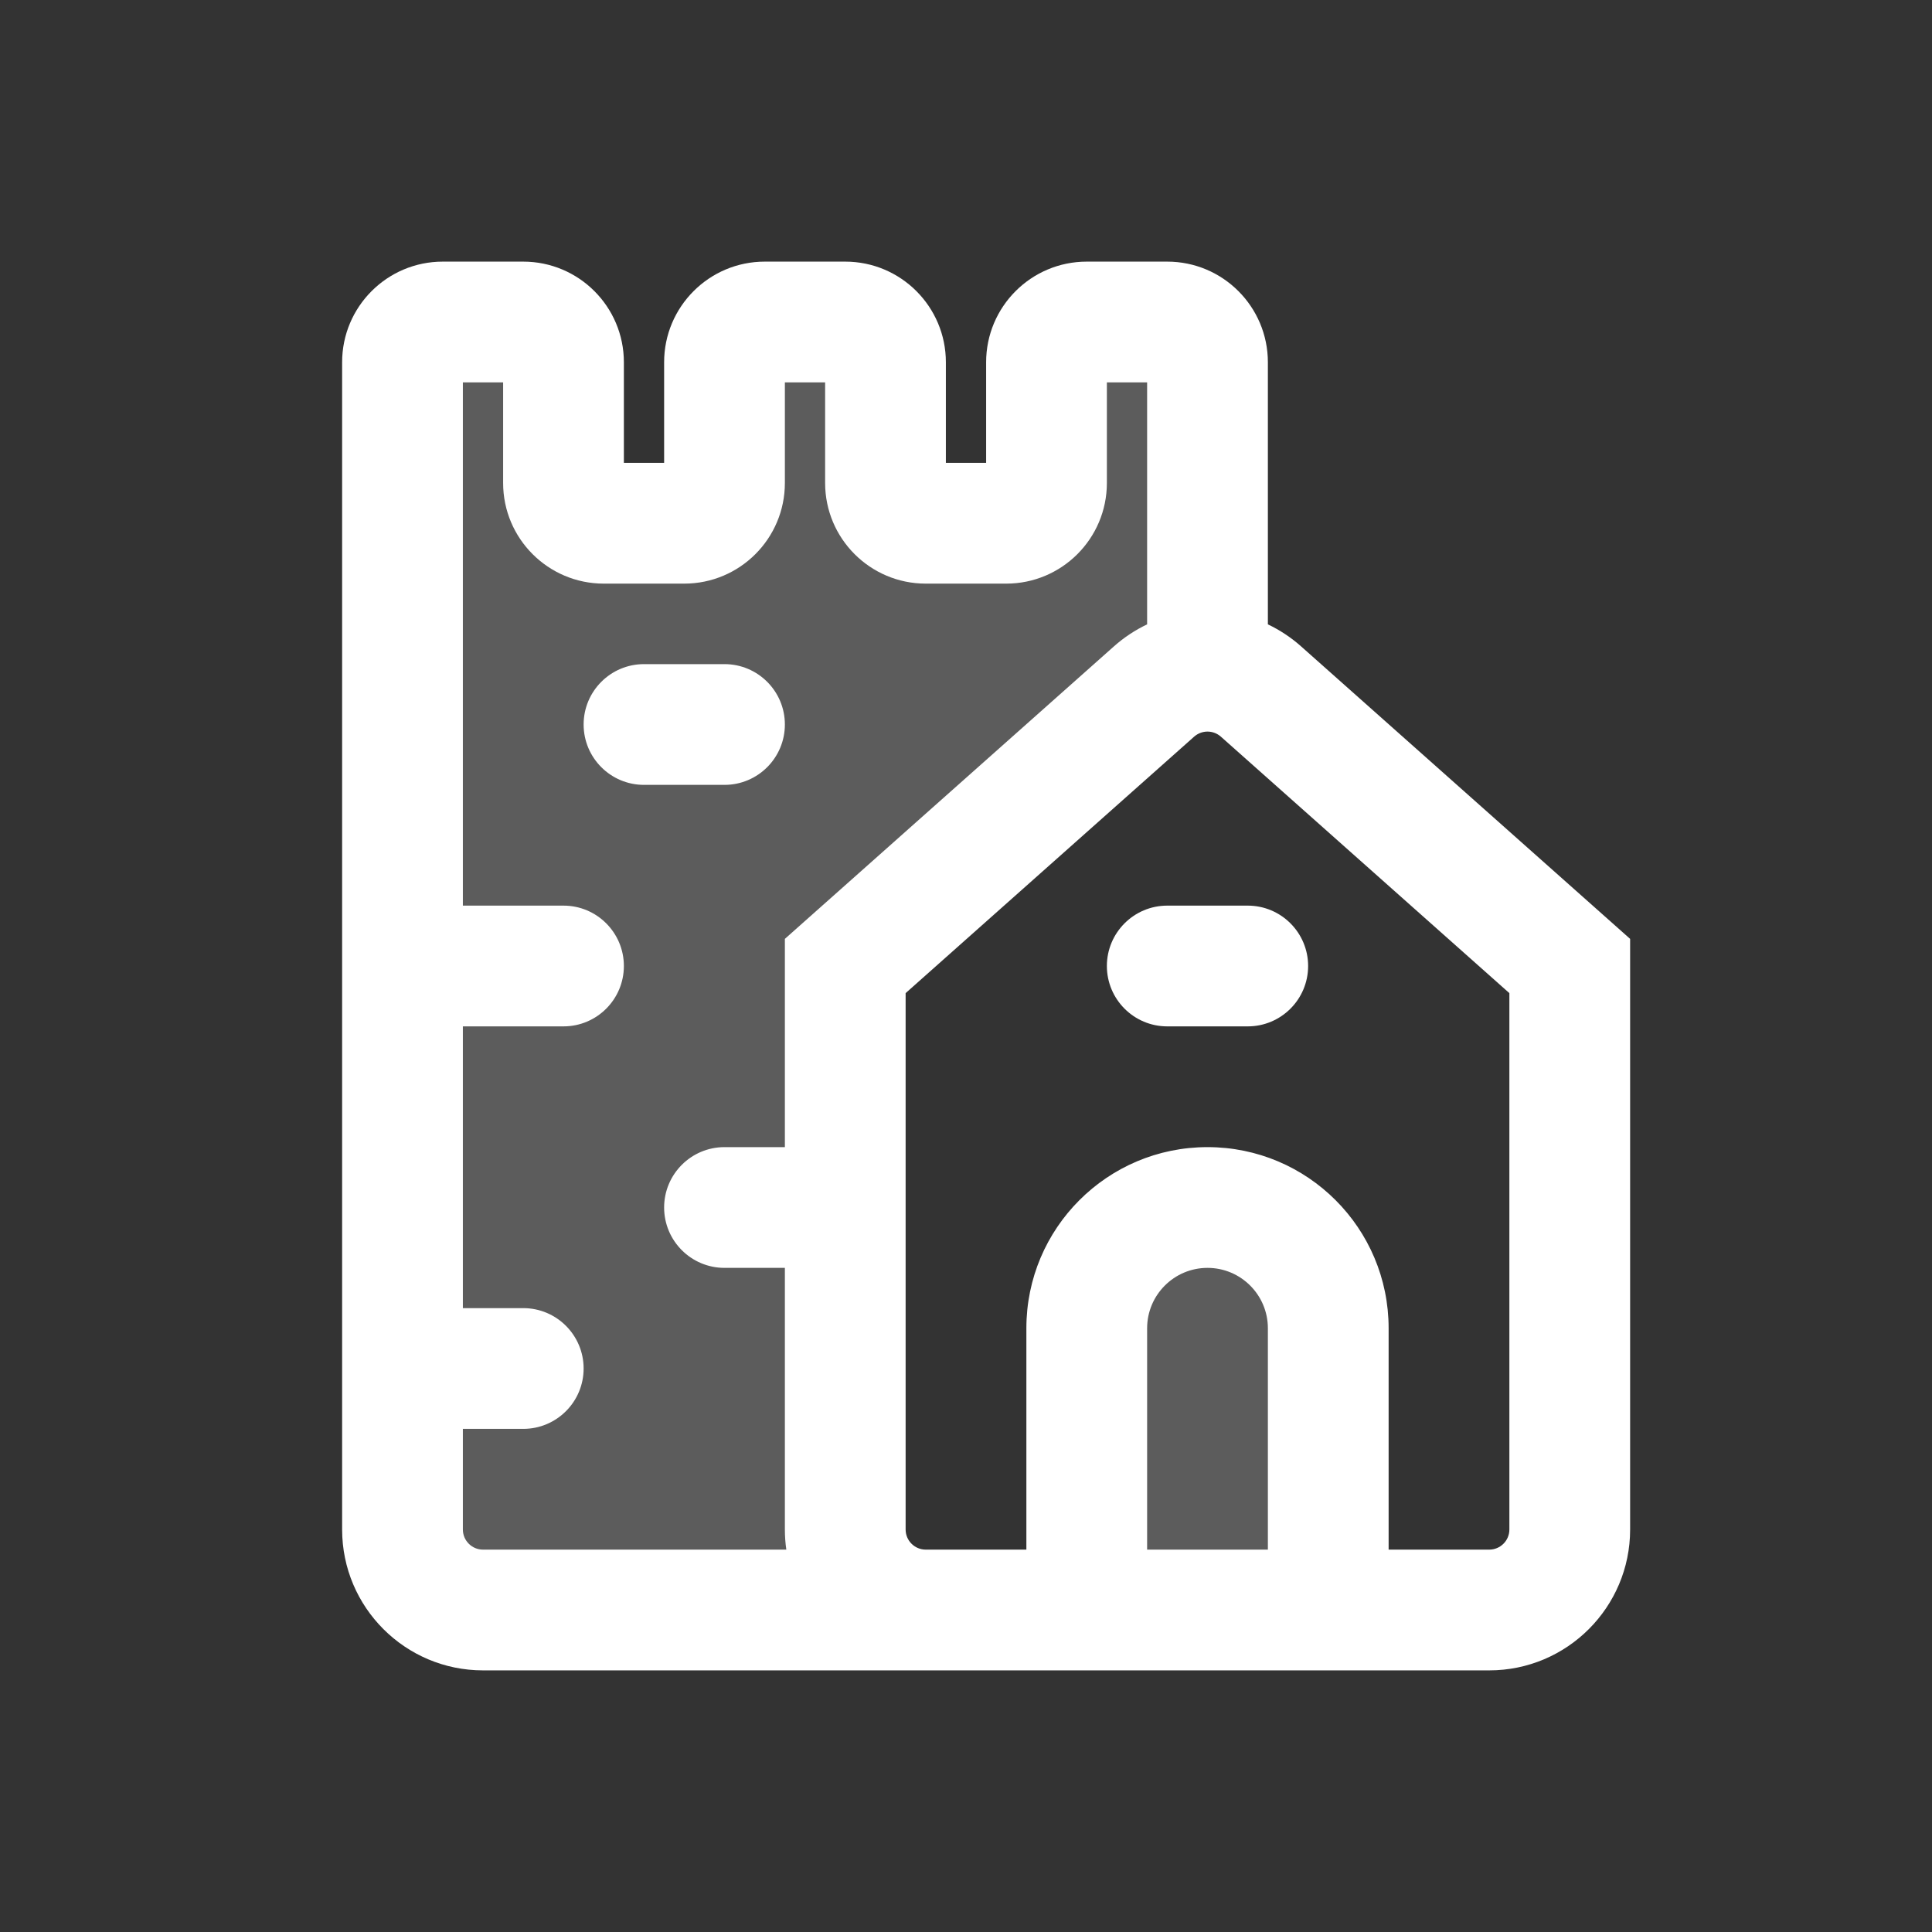 <svg width="24" height="24" viewBox="0 0 24 24" fill="none" xmlns="http://www.w3.org/2000/svg">
<rect x="0" y="0" width="24" height="24" fill="#333333" stroke="none"/>
<g opacity="0.2">
<path d="M7 4.5H5V19.5L6 20H10.5V12L15 8.5V4.5H13V6.5H11V4.5H9V6.5H7V4.5Z" fill="white"/>
<path d="M13.5 17V20H16.5V17L16 15.5L15 15L14 15.5L13.5 17Z" fill="white"/>
</g>
<path d="M7.25 9C7.25 8.586 7.586 8.25 8 8.25H9C9.414 8.25 9.75 8.586 9.75 9C9.75 9.414 9.414 9.75 9 9.75H8C7.586 9.75 7.25 9.414 7.25 9Z" fill="white"/>
<path d="M14.5 11.25C14.086 11.25 13.75 11.586 13.75 12C13.75 12.414 14.086 12.75 14.5 12.75H15.5C15.914 12.75 16.25 12.414 16.25 12C16.25 11.586 15.914 11.25 15.5 11.25H14.5Z" fill="white"/>
<path fill-rule="evenodd" clip-rule="evenodd" d="M4.25 4.5C4.25 3.81 4.81 3.25 5.5 3.25H6.5C7.19 3.25 7.75 3.81 7.75 4.5V5.75H8.25V4.5C8.25 3.81 8.81 3.25 9.5 3.25H10.5C11.19 3.25 11.75 3.81 11.75 4.5V5.75H12.25V4.5C12.25 3.81 12.81 3.25 13.5 3.25H14.5C15.19 3.25 15.75 3.81 15.75 4.5V7.756C15.897 7.826 16.036 7.917 16.163 8.03L20.25 11.663V19C20.25 19.966 19.466 20.75 18.5 20.75L6 20.75C5.034 20.75 4.25 19.966 4.25 19V4.5ZM5.75 19V17.75H6.5C6.914 17.75 7.25 17.414 7.25 17C7.25 16.586 6.914 16.25 6.5 16.25H5.75V12.75H7C7.414 12.75 7.75 12.414 7.75 12C7.75 11.586 7.414 11.25 7 11.25H5.75V4.75H6.25V6C6.25 6.69 6.81 7.25 7.5 7.25H8.5C9.19 7.25 9.75 6.69 9.75 6V4.75H10.25V6C10.25 6.69 10.81 7.25 11.5 7.25H12.5C13.19 7.25 13.75 6.69 13.75 6V4.75H14.25V7.756C14.103 7.826 13.964 7.917 13.837 8.03L9.75 11.663V14.25H9C8.586 14.25 8.25 14.586 8.25 15C8.25 15.414 8.586 15.75 9 15.75H9.75V19C9.75 19.085 9.756 19.168 9.768 19.25H6C5.862 19.25 5.75 19.138 5.75 19ZM14.834 9.151C14.929 9.067 15.071 9.067 15.166 9.151L18.75 12.337V19C18.75 19.138 18.638 19.25 18.5 19.25H17.25V16.5C17.25 15.257 16.243 14.25 15 14.25C13.757 14.25 12.75 15.257 12.75 16.5V19.25H11.5C11.362 19.25 11.25 19.138 11.25 19V12.337L14.834 9.151ZM15.75 16.5V19.25H14.25V16.5C14.25 16.086 14.586 15.75 15 15.75C15.414 15.75 15.75 16.086 15.75 16.5Z" fill="white"/>
</svg>

